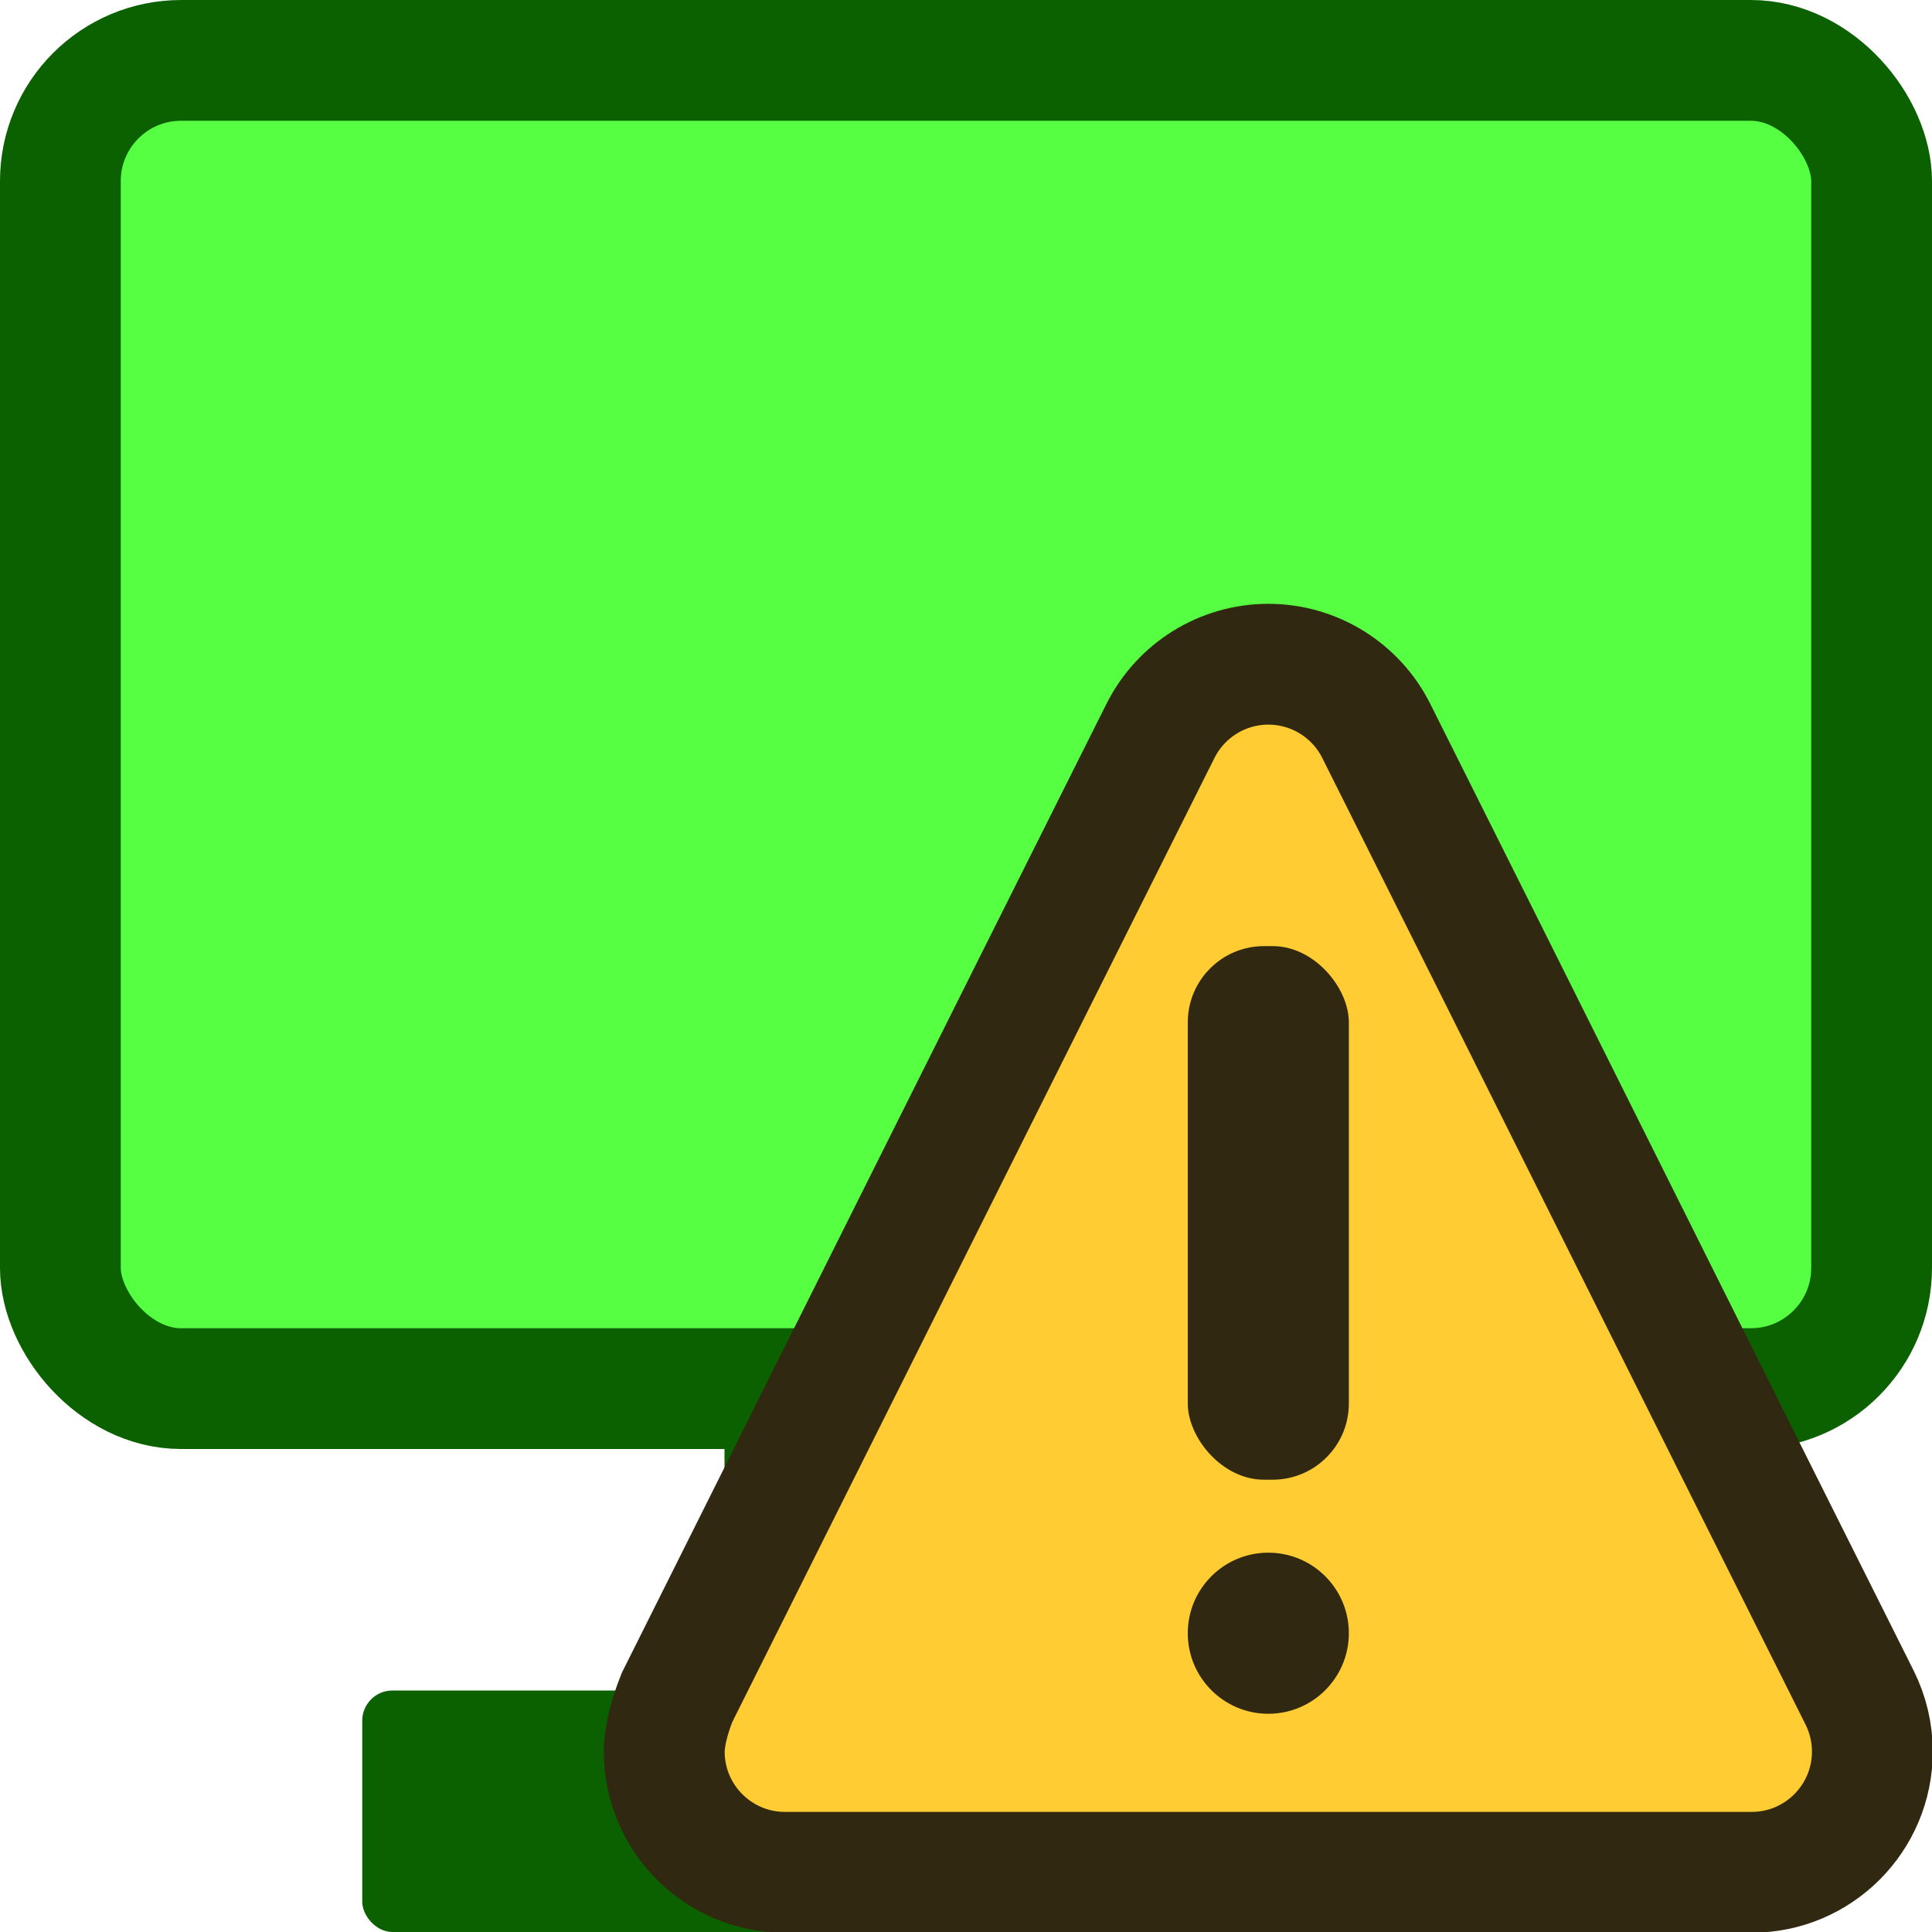 <?xml version="1.0" encoding="UTF-8" standalone="no"?>
<!-- Created with Inkscape (http://www.inkscape.org/) -->

<svg
   xmlns:dc="http://purl.org/dc/elements/1.1/"
   xmlns:cc="http://creativecommons.org/ns#"
   xmlns:rdf="http://www.w3.org/1999/02/22-rdf-syntax-ns#"
   xmlns:svg="http://www.w3.org/2000/svg"
   xmlns="http://www.w3.org/2000/svg"
   xmlns:sodipodi="http://sodipodi.sourceforge.net/DTD/sodipodi-0.dtd"
   xmlns:inkscape="http://www.inkscape.org/namespaces/inkscape"
   width="512"
   height="512"
   viewBox="0 0 135.467 135.467"
   version="1.1"
   id="svg8"
   sodipodi:docname="screen_green_warning.svg"
   inkscape:version="0.92.4 (5da689c313, 2019-01-14)">
  <defs
     id="defs2" />
  <sodipodi:namedview
     id="base"
     pagecolor="#ffffff"
     bordercolor="#666666"
     borderopacity="1.0"
     inkscape:pageopacity="0.0"
     inkscape:pageshadow="2"
     inkscape:zoom="0.49497475"
     inkscape:cx="660.92056"
     inkscape:cy="230.07518"
     inkscape:document-units="mm"
     inkscape:current-layer="g4582"
     showgrid="true"
     units="px"
     inkscape:window-width="1920"
     inkscape:window-height="1137"
     inkscape:window-x="1912"
     inkscape:window-y="-8"
     inkscape:window-maximized="1">
    <inkscape:grid
       type="xygrid"
       id="grid4518"
       spacingx="2.117"
       spacingy="2.117"
       empspacing="4" />
  </sodipodi:namedview>
  <g
     inkscape:label="Ebene 1"
     inkscape:groupmode="layer"
     id="layer1"
     transform="translate(0,-161.533)">
    <rect
       style="opacity:1;fill:#0b6000;fill-opacity:1;stroke:none;stroke-width:0.265;stroke-linecap:round;stroke-linejoin:round;stroke-miterlimit:4;stroke-dasharray:none;stroke-opacity:1;paint-order:normal"
       id="rect823"
       width="33.867"
       height="33.867"
       x="50.8"
       y="254.667"
       ry="7.6549477e-06" />
    <rect
       style="opacity:1;fill:#56ff41;fill-opacity:1;stroke:#0b6000;stroke-width:8.467;stroke-linecap:round;stroke-linejoin:round;stroke-miterlimit:4;stroke-dasharray:none;stroke-opacity:1;paint-order:normal"
       id="rect819"
       width="127"
       height="93.133"
       x="4.233"
       y="165.767"
       ry="8.467" />
    <rect
       style="opacity:1;fill:#0b6000;fill-opacity:1;stroke:none;stroke-width:0.265;stroke-linecap:round;stroke-linejoin:round;stroke-miterlimit:4;stroke-dasharray:none;stroke-opacity:1;paint-order:normal"
       id="rect821"
       width="84.667"
       height="16.933"
       x="25.4"
       y="280.067"
       ry="2.117" />
    <g
       id="g4582"
       transform="matrix(0.667,0,0,0.667,26.811,193.544)">
      <path
         sodipodi:nodetypes="zccccssccz"
         inkscape:connector-curvature="0"
         id="path901"
         d="m 93.133,21.833 c -4.806,0.002 -9.194,2.723 -11.342,7.02 -16.952,33.838 -33.884,67.735 -50.817,101.6 -0.756,1.903 -1.321,3.937 -1.341,5.68 0,7.014 5.686,12.7 12.7,12.7 H 143.933 c 7.014,0 12.7,-5.686 12.7,-12.7 -0.002,-1.97 -0.461,-3.914 -1.344,-5.676 -17.726,-35.369 -35.621,-71.333 -50.802,-101.604 -2.151,-4.301 -6.548,-7.022 -11.354,-7.02 z"
         style="fill:#ffcd33;fill-opacity:1;stroke:#302810;stroke-width:12.7;stroke-linecap:butt;stroke-linejoin:miter;stroke-miterlimit:4;stroke-dasharray:none;stroke-opacity:1" />
      <circle
         r="8.467"
         cy="123.698"
         cx="93.133"
         id="path4648"
         style="opacity:1;fill:#302810;fill-opacity:1;stroke:none;stroke-width:8.467;stroke-linecap:round;stroke-linejoin:round;stroke-miterlimit:4;stroke-dasharray:none;stroke-opacity:1;paint-order:normal" />
      <rect
         ry="8.013"
         y="51.467"
         x="84.667"
         height="56.092"
         width="16.933"
         id="rect4650"
         style="opacity:1;fill:#302810;fill-opacity:1;stroke:none;stroke-width:8.237;stroke-linecap:round;stroke-linejoin:round;stroke-miterlimit:4;stroke-dasharray:none;stroke-opacity:1;paint-order:normal" />
    </g>
  </g>
</svg>
